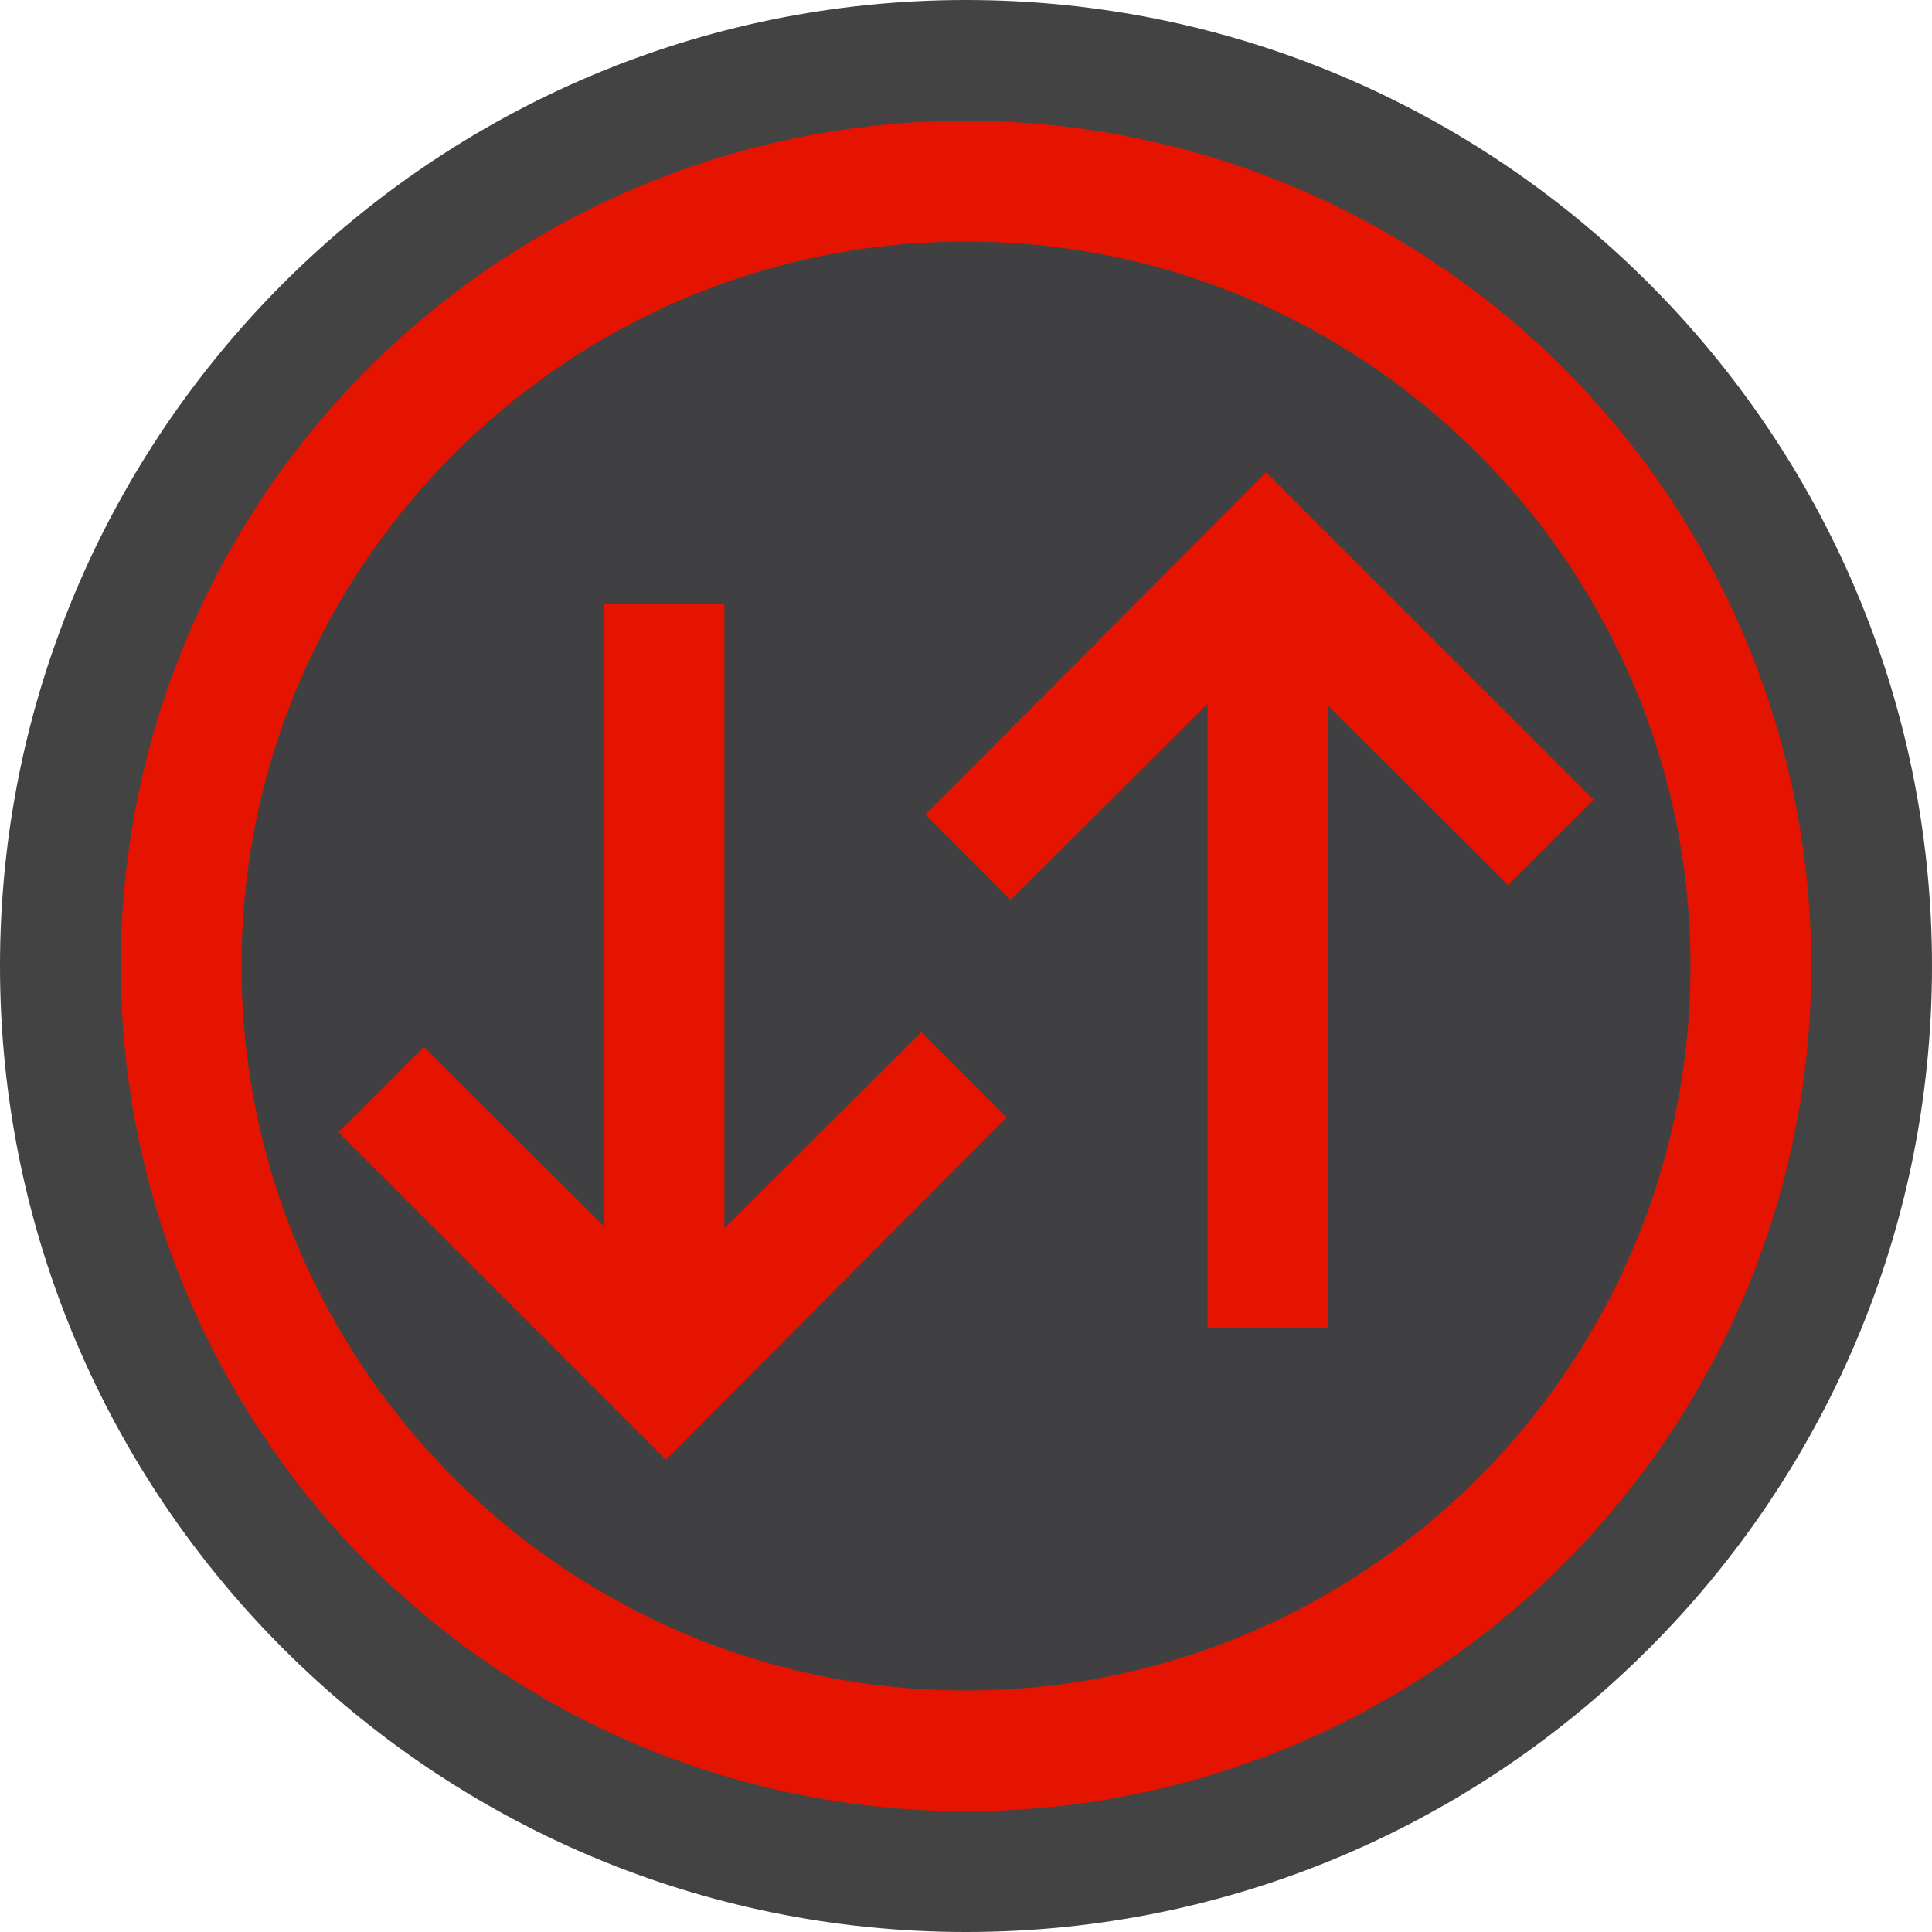 <svg xmlns="http://www.w3.org/2000/svg" viewBox="0 0 16 16"><style>.icon-canvas-transparent{opacity:0;fill:#434343}.icon-vs-out{fill:#434343}.icon-vs-fg{fill:#403F41}.icon-vs-red{fill:#e51400}</style><path class="icon-canvas-transparent" d="M16 16H0V0h16v16z" id="canvas"/><path class="icon-vs-out" d="M8 16c-4.411 0-8-3.589-8-8s3.589-8 8-8 8 3.589 8 8-3.589 8-8 8z" id="outline"/><path class="icon-vs-fg" d="M8 2C4.691 2 2 4.691 2 8s2.691 6 6 6 6-2.691 6-6-2.691-6-6-6zM5.515 12.089L2.803 9.377l.707-.706L5 10.153V5h.999v5.171L7.63 8.547l.707.707-2.822 2.835zM11 5.847V11h-.999V5.829L8.369 7.453l-.706-.707 2.823-2.835 2.711 2.712-.707.706L11 5.847z" id="iconFg"/><path class="icon-vs-red" d="M8 1a7 7 0 1 0 0 14A7 7 0 0 0 8 1zm0 13c-3.309 0-6-2.691-6-6s2.691-6 6-6 6 2.691 6 6-2.691 6-6 6zm2.485-10.089l2.712 2.712-.707.706L11 5.847V11h-.999V5.829L8.369 7.453l-.706-.707 2.822-2.835zm-4.97 8.178L2.803 9.377l.707-.706L5 10.153V5h.999v5.171L7.63 8.547l.707.707-2.822 2.835z" id="iconBg"/></svg>